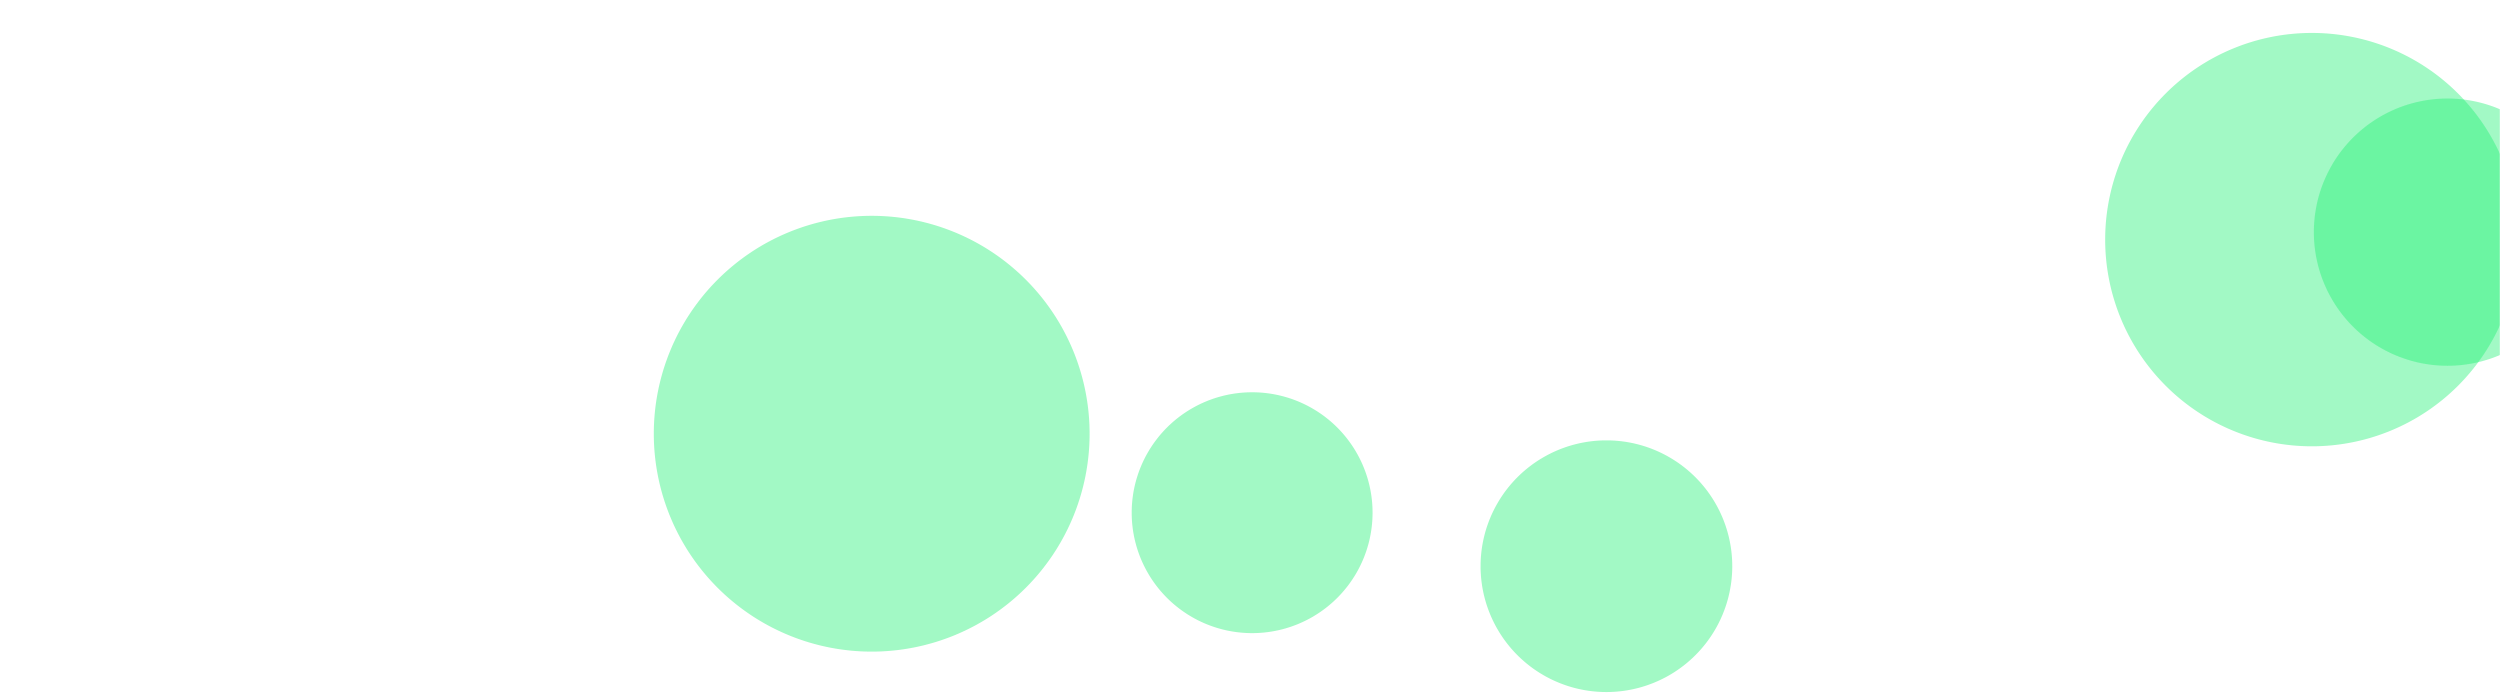 <svg xmlns="http://www.w3.org/2000/svg" version="1.1" xmlns:xlink="http://www.w3.org/1999/xlink" xmlns:svgjs="http://svgjs.com/svgjs" width="1433" height="398" preserveAspectRatio="none" viewBox="0 0 1433 398"><g mask="url(&quot;#SvgjsMask1591&quot;)" fill="none"><path d="M848.67 324.55 a72.13 72.13 0 1 0 144.26 0 a72.13 72.13 0 1 0 -144.26 0z" fill="rgba(27, 239, 113, 0.41)" class="triangle-float1"></path><path d="M374.76 248.61 a124.9 124.9 0 1 0 249.8 0 a124.9 124.9 0 1 0 -249.8 0z" fill="rgba(27, 239, 113, 0.41)" class="triangle-float1"></path><path d="M1206.69 137.35 a118.47 118.47 0 1 0 236.94 0 a118.47 118.47 0 1 0 -236.94 0z" fill="rgba(27, 239, 113, 0.41)" class="triangle-float3"></path><path d="M1326.3 133.07 a76.59 76.59 0 1 0 153.18 0 a76.59 76.59 0 1 0 -153.18 0z" fill="rgba(27, 239, 113, 0.41)" class="triangle-float2"></path><path d="M648.69 293.88 a69.03 69.03 0 1 0 138.06 0 a69.03 69.03 0 1 0 -138.06 0z" fill="rgba(27, 239, 113, 0.41)" class="triangle-float1"></path></g><defs><mask id="SvgjsMask1591"><rect width="1433" height="398" fill="#ffffff"></rect></mask></defs></svg>